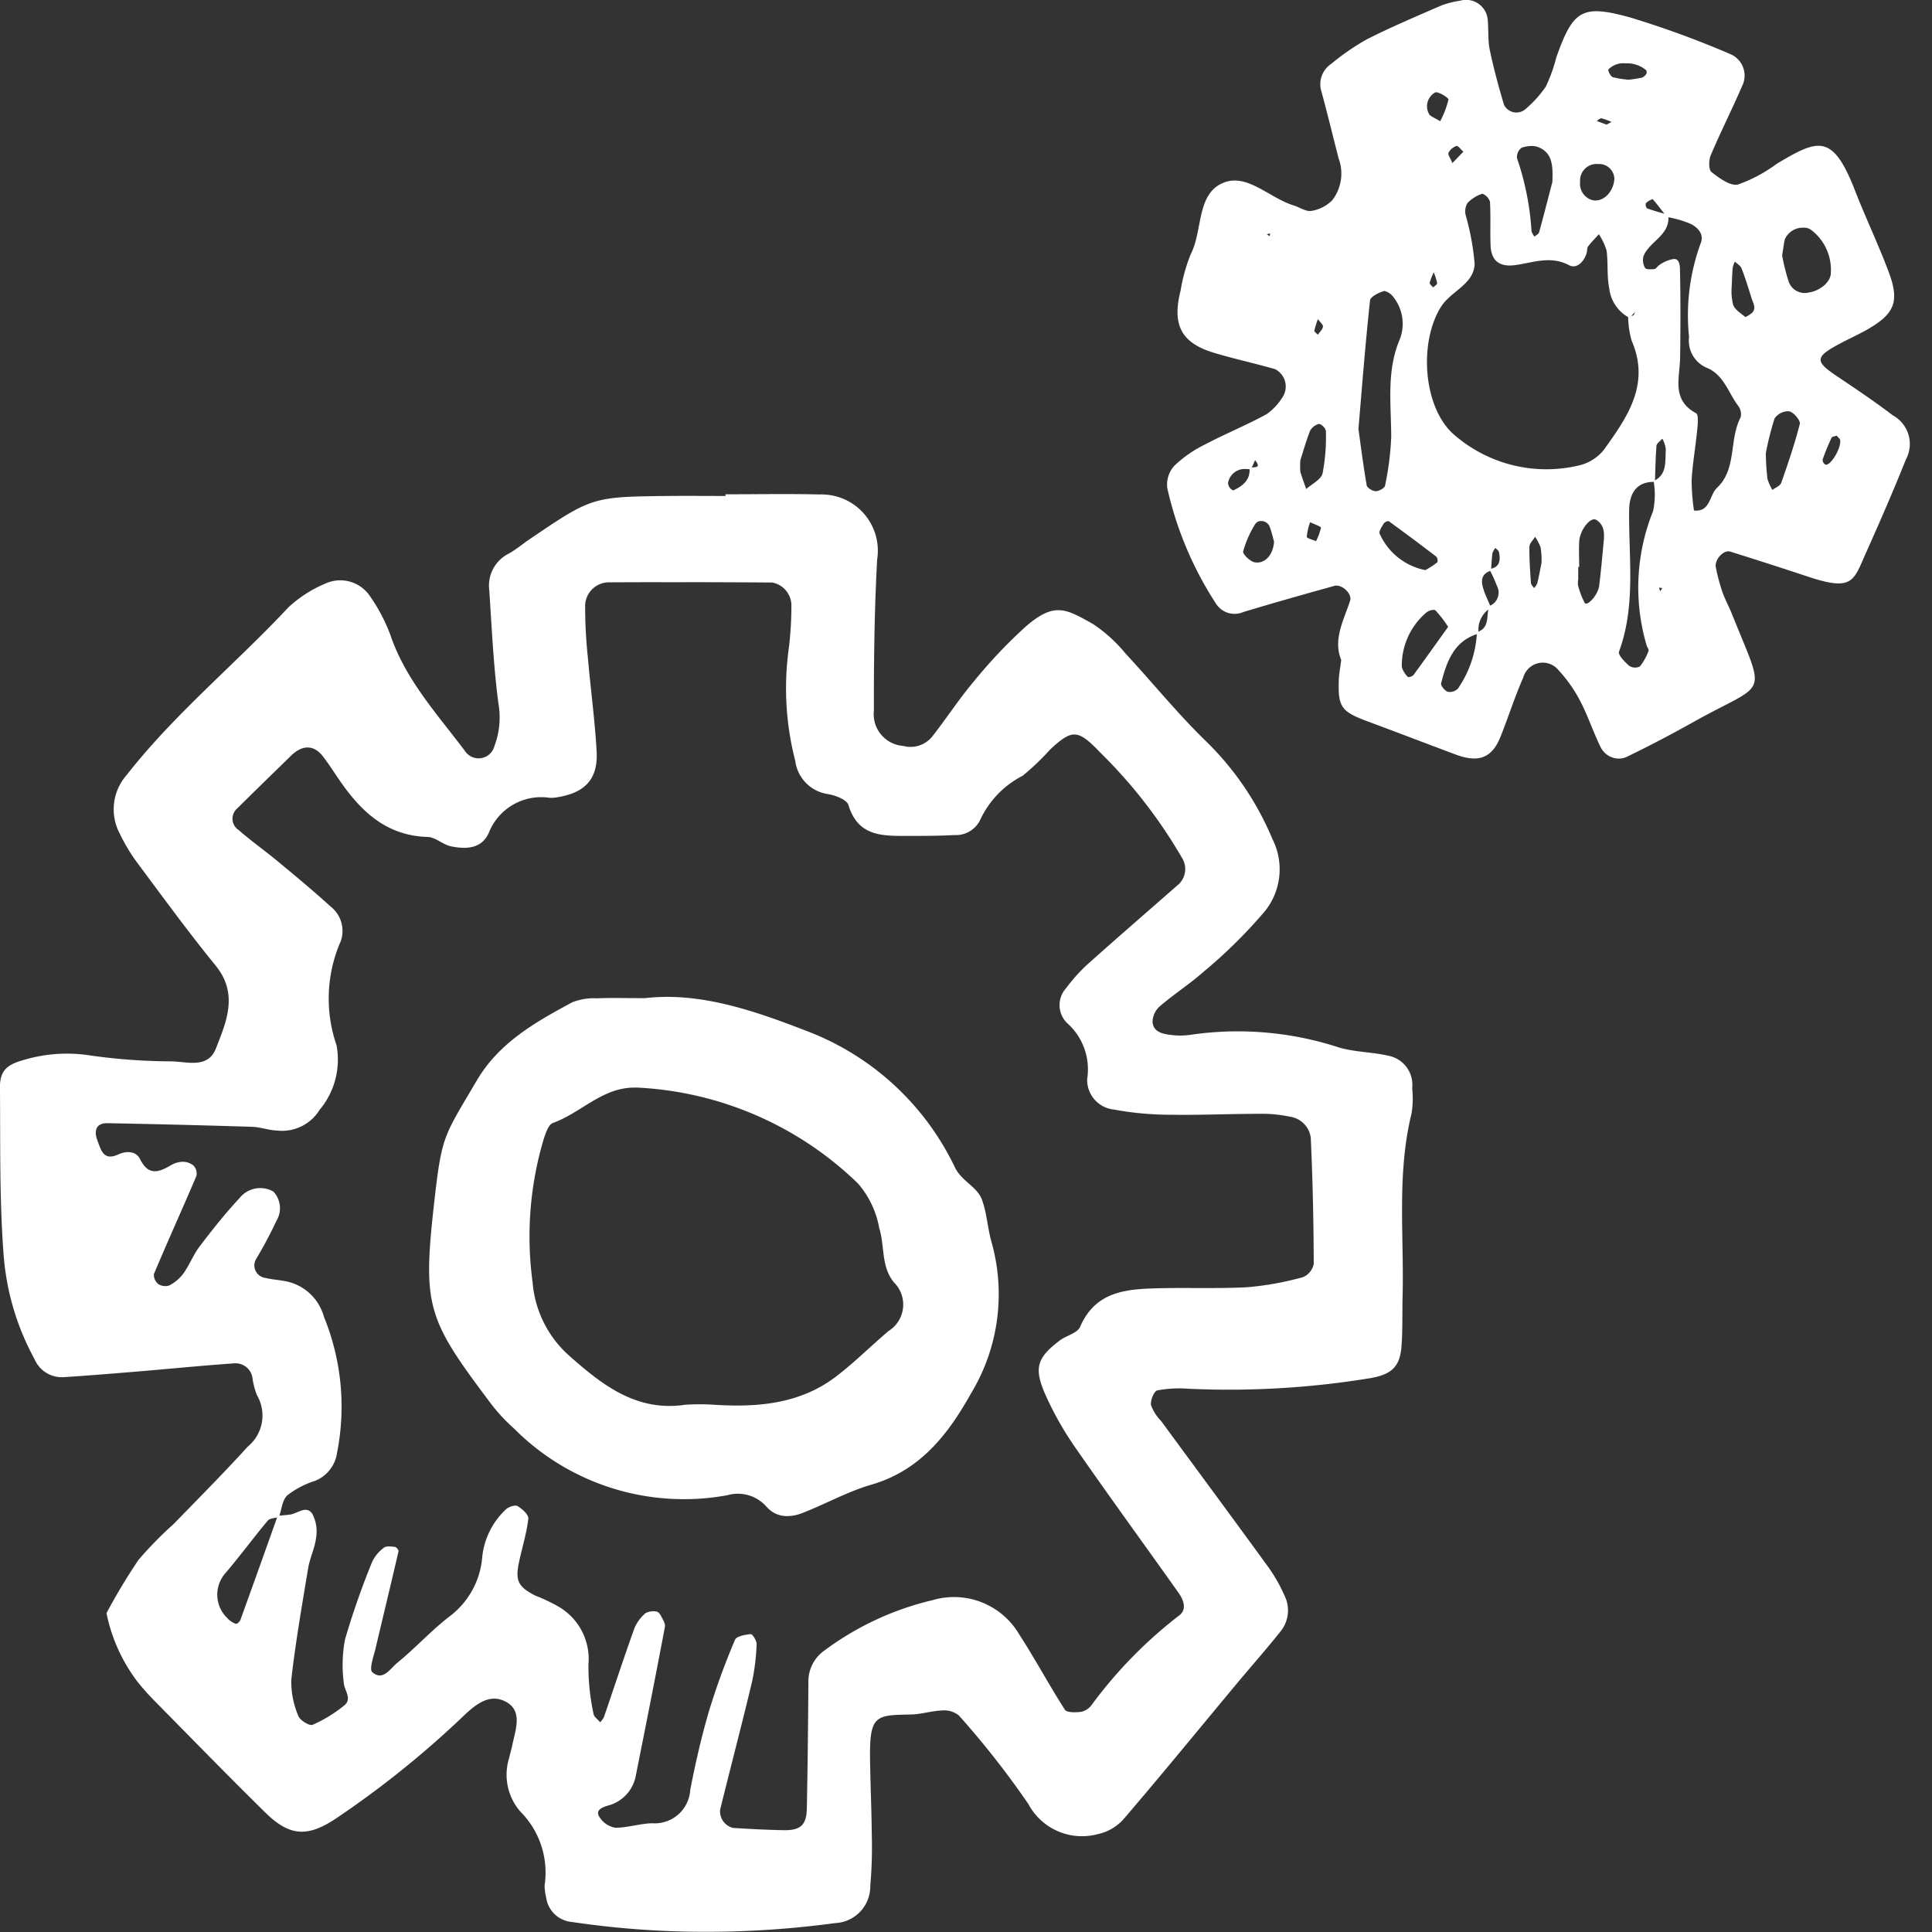 <!DOCTYPE svg PUBLIC "-//W3C//DTD SVG 1.1//EN" "http://www.w3.org/Graphics/SVG/1.1/DTD/svg11.dtd">
<!-- Uploaded to: SVG Repo, www.svgrepo.com, Transformed by: SVG Repo Mixer Tools -->
<svg fill="#ffffff" width="256px" height="256px" viewBox="0 0 100.00 100.00" xmlns="http://www.w3.org/2000/svg" stroke="#ffffff" stroke-width="0.001">
<rect x="0" y="0" width="100.00" height="100.00" fill="#333333" stroke="none"/>
<g id="SVGRepo_bgCarrier" stroke-width="0"/>
<g id="SVGRepo_tracerCarrier" stroke-linecap="round" stroke-linejoin="round"/>
<g id="SVGRepo_iconCarrier"> <path id="_gears" data-name=" gears" d="M1190.171,838.336a1.469,1.469,0,0,1-1.321-1.239,3.114,3.114,0,0,1-.086-.645,4.472,4.472,0,0,0-1.266-3.842,2.907,2.907,0,0,1-.564-2.775c.044-.212.112-.42.155-.634.171-.837.589-1.855-.426-2.31-.882-.4-1.642.346-2.26.938a49.785,49.785,0,0,1-6.348,5.091c-1.554,1.064-2.486.993-3.759-.26-1.938-1.908-3.836-3.855-5.745-5.792a12.918,12.918,0,0,1-.867-.977,8.722,8.722,0,0,1-1.595-3.538,30.839,30.839,0,0,1,1.653-2.753,19.321,19.321,0,0,1,1.823-1.862c1.289-1.328,2.593-2.638,3.836-4.005a2.085,2.085,0,0,0,.474-2.666,3.919,3.919,0,0,1-.24-.944.888.888,0,0,0-.953-.7c-1.624.113-3.245.276-4.865.411-1.3.108-2.6.217-3.9.3a1.535,1.535,0,0,1-1.553-.93,13.305,13.305,0,0,1-1.59-5.274c-.232-2.922-.175-5.869-.2-8.8-.006-.815.336-1.145,1.114-1.375a7.814,7.814,0,0,1,3.537-.272,30.3,30.3,0,0,0,4.221.309c.812.013,1.892.392,2.306-.667.55-1.4,1.176-2.832-.021-4.3-1.367-1.677-2.646-3.428-3.942-5.168a9.465,9.465,0,0,1-1.02-1.664,2.684,2.684,0,0,1,.368-3.027c2.492-3.184,5.625-5.738,8.367-8.673a6.5,6.5,0,0,1,1.9-1.225,1.851,1.851,0,0,1,2.319.642,8.99,8.99,0,0,1,1.057,2.007c.788,2.328,2.425,4.1,3.854,6a.847.847,0,0,0,1.532-.238,4.212,4.212,0,0,0,.208-2.219c-.256-1.936-.343-3.9-.472-5.846a1.851,1.851,0,0,1,1-1.9c.381-.207.715-.495,1.074-.739,3.249-2.2,3.249-2.206,7.212-2.247.981-.01,1.96,0,2.941,0v-.087c1.632,0,3.266-.031,4.9.009a2.911,2.911,0,0,1,2.947,3.372c-.141,2.6-.173,5.212-.168,7.82a1.645,1.645,0,0,0,1.511,1.822,1.448,1.448,0,0,0,1.481-.45c.743-.938,1.393-1.952,2.163-2.864a25.958,25.958,0,0,1,2.669-2.831c1.515-1.328,2.1-.96,3.526-.158a7.62,7.62,0,0,1,1.679,1.527c1.408,1.513,2.71,3.132,4.194,4.566a15.277,15.277,0,0,1,3.406,5.033,3.46,3.46,0,0,1-.523,3.886,25.559,25.559,0,0,1-3.017,2.96c-.729.65-1.562,1.18-2.3,1.817a1.106,1.106,0,0,0-.365.819c.053.518.547.61.977.658a3.6,3.6,0,0,0,.979-.008,16.847,16.847,0,0,1,7.682.651c.823.246,1.719.236,2.563.43a1.531,1.531,0,0,1,1.237,1.682,4.943,4.943,0,0,1-.031,1.3c-.769,3.114-.39,6.278-.464,9.423-.022.868.006,1.742-.056,2.609-.077,1.093-.517,1.481-1.616,1.674a45.17,45.17,0,0,1-9.427.548,6.248,6.248,0,0,0-1.6.086c-.168.04-.365.519-.325.761a2.228,2.228,0,0,0,.513.811c1.867,2.539,3.74,5.072,5.592,7.621a8.078,8.078,0,0,1,.8,1.416,1.725,1.725,0,0,1-.188,1.851c-.742.935-1.536,1.828-2.3,2.746-1.947,2.336-3.869,4.694-5.849,7a2.477,2.477,0,0,1-1.336.765,3.142,3.142,0,0,1-3.577-1.56,45.233,45.233,0,0,0-3.606-4.593,1.228,1.228,0,0,0-.879-.25c-.539.021-1.072.2-1.611.208-1.812.035-2.136.017-2.1,2.345.017,1.306.078,2.612.089,3.916a22.747,22.747,0,0,1-.078,2.61,1.9,1.9,0,0,1-1.805,1.924,49.88,49.88,0,0,1-6.662.453A46.938,46.938,0,0,1,1190.171,838.336Zm9.567-14.376a11.235,11.235,0,0,1-.234,1.931c-.528,2.215-1.108,4.417-1.653,6.628a.88.88,0,0,0,.677.952c.869.053,1.74.1,2.611.115s1.183-.266,1.2-1.129c.042-2.177.065-4.352.08-6.53a1.953,1.953,0,0,1,.858-1.661,15.2,15.2,0,0,1,5.585-2.59,3.912,3.912,0,0,1,4.467,1.774c.826,1.275,1.543,2.621,2.365,3.9.1.158.563.146.846.11a.915.915,0,0,0,.535-.35,23.178,23.178,0,0,1,4.539-4.641c.414-.31.221-.805-.036-1.17-1.761-2.482-3.555-4.941-5.291-7.442a16.748,16.748,0,0,1-1.6-2.811c-.615-1.4-.431-1.91.733-2.8.343-.262.92-.383,1.062-.711.811-1.877,2.441-1.958,4.1-2,.612-.014,1.225-.012,1.837-.01.914,0,1.825.008,2.734-.044a15.646,15.646,0,0,0,2.865-.519.94.94,0,0,0,.558-.691c-.008-2.174-.053-4.352-.155-6.524a1.264,1.264,0,0,0-1.075-1.091,7.012,7.012,0,0,0-1.619-.149c-1.526,0-3.049.073-4.571.047a16.011,16.011,0,0,1-2.915-.267,1.541,1.541,0,0,1-1.393-1.578,3.2,3.2,0,0,0-1.039-2.9,1.3,1.3,0,0,1-.055-1.8,8.912,8.912,0,0,1,1.084-1.214c1.537-1.377,3.1-2.726,4.651-4.088a1.089,1.089,0,0,0,.262-1.458,25.716,25.716,0,0,0-4.183-5.4c-1.206-1.256-1.474-1.278-2.647-.19a12.718,12.718,0,0,1-1.414,1.351,4.858,4.858,0,0,0-2.2,2.291,1.4,1.4,0,0,1-1.343.777c-.76.04-1.521.045-2.283.044h-.233c-1.242,0-2.471.005-2.958-1.6-.083-.277-.674-.5-1.059-.565a1.992,1.992,0,0,1-1.693-1.724,15.007,15.007,0,0,1-.332-5.825,18.188,18.188,0,0,0,.133-2.268,1.216,1.216,0,0,0-.987-1.133q-4.247-.031-8.489-.01a1.235,1.235,0,0,0-1.2,1.3,24.972,24.972,0,0,0,.14,2.592c.141,1.624.365,3.244.454,4.87.078,1.437-.616,2.153-2.1,2.372a1.588,1.588,0,0,1-.326.019,2.916,2.916,0,0,0-3.15,1.8c-.367.85-1.192.871-1.968.709-.416-.086-.795-.473-1.2-.483-2.222-.064-3.548-1.422-4.676-3.1-.241-.36-.48-.724-.746-1.069-.47-.608-1.062-.613-1.657-.031-.931.91-1.865,1.816-2.789,2.732a.7.7,0,0,0,.085,1.112c.654.572,1.366,1.075,2.036,1.629.919.763,1.841,1.526,2.723,2.331a1.6,1.6,0,0,1,.526,1.786,7.4,7.4,0,0,0-.22,5.393,4.047,4.047,0,0,1-.882,3.349,2.279,2.279,0,0,1-2.2,1.064c-.432-.014-.858-.179-1.29-.193q-3.748-.117-7.5-.188c-.517-.008-.714.336-.511.878.184.486.307,1.1,1.081.743.442-.2.928-.179,1.14.251.419.847.941.686,1.57.318a1.272,1.272,0,0,1,.615-.191.889.889,0,0,1,.579.2.605.605,0,0,1,.144.536c-.724,1.7-1.486,3.379-2.2,5.076a.613.613,0,0,0,.231.52.662.662,0,0,0,.577.064,2.148,2.148,0,0,0,.724-.619c.314-.442.512-.967.838-1.4.655-.858,1.328-1.709,2.066-2.5a1.366,1.366,0,0,1,1.751-.333,1.259,1.259,0,0,1,.158,1.508,22.146,22.146,0,0,1-1.069,2.006.653.653,0,0,0,.5.954c.318.077.644.1.966.157a2.561,2.561,0,0,1,2.057,1.848,12.3,12.3,0,0,1,.683,7.035,1.838,1.838,0,0,1-1.143,1.463,4.622,4.622,0,0,0-1.43.745c-.249.227-.293.683-.411,1.056.185-.017.37-.031.553-.056.391-.055.848-.506,1.154-.03a1.963,1.963,0,0,1,.191,1.219c-.058.532-.317,1.039-.409,1.57-.318,1.924-.655,3.849-.875,5.788a4.473,4.473,0,0,0,.364,1.872c.078.226.575.532.736.464a7.1,7.1,0,0,0,1.646-1.007c.421-.344-.006-.777-.029-1.174a7.1,7.1,0,0,1,.066-2.246,41.317,41.317,0,0,1,1.4-4,1.939,1.939,0,0,1,.612-.741c.123-.1.379-.064.569-.041.075.009.2.165.186.225-.391,1.693-.8,3.38-1.2,5.073-.1.4-.326,1.04-.157,1.186.547.482.929-.187,1.279-.472.928-.755,1.741-1.651,2.683-2.387a4.266,4.266,0,0,0,1.72-3.006,3.918,3.918,0,0,1,1.255-2.58c.144-.122.462-.225.583-.151.24.148.582.448.556.647-.086.743-.313,1.47-.473,2.207-.217,1.005-.069,1.319.845,1.783a8.966,8.966,0,0,1,1.178.559,3.131,3.131,0,0,1,1.561,3,11.636,11.636,0,0,0,.264,2.556c.023.159.225.292.343.437a1.1,1.1,0,0,0,.194-.261c.526-1.537,1.034-3.083,1.582-4.613a2.092,2.092,0,0,1,.572-.773.873.873,0,0,1,.561-.086c.08,0,.184.117.226.205.1.19.25.415.215.595-.482,2.559-.989,5.114-1.5,7.667a1.965,1.965,0,0,1-1.465,1.582c-.267.083-.7.234-.383.643a1.2,1.2,0,0,0,.782.5c.639,0,1.274-.217,1.913-.232a1.84,1.84,0,0,0,1.966-1.725c.268-1.383.583-2.763.981-4.114a36.533,36.533,0,0,1,1.336-3.656c.078-.189.533-.27.82-.294h0C1199.531,823.443,1199.747,823.787,1199.738,823.96Zm-25.3-6.4c-.751.895-1.441,1.84-2.2,2.727a1.681,1.681,0,0,0,.1,2.319,1.037,1.037,0,0,0,.448.3c.042.02.2-.108.233-.2q.957-2.649,1.9-5.305C1174.737,817.439,1174.531,817.451,1174.441,817.559Zm25.826-.7a1.966,1.966,0,0,0-2.038-.613,12.4,12.4,0,0,1-11.036-3.443,9.515,9.515,0,0,1-1.118-1.183c-3.437-4.564-3.644-5.087-2.989-10.81.368-3.219.512-3.2,2.165-6.016,1.154-1.972,3.035-3.029,4.944-4.058a3.044,3.044,0,0,1,1.271-.208c.759-.031,1.519-.008,2.492-.008,2.808-.329,5.608.627,8.325,1.681a14,14,0,0,1,7.72,7.074c.359.739,1.145.988,1.4,1.672.258.7.292,1.486.5,2.21a9.922,9.922,0,0,1-1.078,7.843c-1.175,2.1-2.621,3.969-5.141,4.7-1.241.358-2.393,1.014-3.6,1.478a2.132,2.132,0,0,1-.755.149A1.361,1.361,0,0,1,1200.267,816.857Zm-11.075-19.877c-.226.08-.365.518-.467.816a17.664,17.664,0,0,0-.579,7.43,5.688,5.688,0,0,0,1.82,3.732c1.717,1.525,3.507,2.982,6.067,2.607a10.975,10.975,0,0,1,1.418-.007c2.2.144,4.48.018,6.416-1.466.943-.723,1.79-1.57,2.7-2.344a1.612,1.612,0,0,0,.283-2.518c-.677-.831-.47-1.878-.759-2.8a4.821,4.821,0,0,0-1.1-2.318,17.635,17.635,0,0,0-11.4-4.965q-.088,0-.174,0C1191.749,795.142,1190.639,796.464,1189.192,796.981Zm54.22-19.485c-.376-.779-.651-1.611-1.051-2.377a7.325,7.325,0,0,0-1.109-1.572,1.048,1.048,0,0,0-1.827.367c-.437.993-.765,2.03-1.166,3.038-.444,1.133-1.135,1.406-2.34.954-1.524-.571-3.046-1.153-4.572-1.722-1.343-.5-1.517-.736-1.472-2.122.01-.324.075-.645.126-1.047-.433-1.057.122-2.039.459-3.063.121-.366-.431-.882-.818-.773-1.569.437-3.137.878-4.7,1.35a1.141,1.141,0,0,1-1.421-.427,18.23,18.23,0,0,1-2.522-5.978,1.457,1.457,0,0,1,.36-1.159,6.391,6.391,0,0,1,1.581-1.1c1.055-.555,2.167-1.008,3.211-1.58a3.064,3.064,0,0,0,.86-.95,1.01,1.01,0,0,0-.438-1.376c-1.041-.3-2.108-.527-3.147-.841-1.706-.512-2.191-1.44-1.738-3.228a8.679,8.679,0,0,1,.525-1.88c.634-1.233.281-3.129,1.7-3.7,1.221-.495,2.387.8,3.621,1.176.309.094.637.333.918.285a1.96,1.96,0,0,0,1.08-.546,2.258,2.258,0,0,0,.337-2.164c-.3-1.156-.577-2.317-.892-3.468a1.261,1.261,0,0,1,.5-1.428,12.278,12.278,0,0,1,1.865-1.283c1.257-.637,2.562-1.187,3.858-1.75a4.87,4.87,0,0,1,.944-.239,1.124,1.124,0,0,1,1.434.937c.059.54,0,1.1.114,1.625.2.95.455,1.89.733,2.822a.717.717,0,0,0,1.093.243,5.966,5.966,0,0,0,1.076-1.188,8.479,8.479,0,0,0,.545-1.524c.867-2.435,1.321-2.745,3.833-2.045a49.25,49.25,0,0,1,5.187,1.9,1.207,1.207,0,0,1,.581,1.665c-.515,1.2-1.107,2.362-1.614,3.563-.108.253-.113.75.041.869.4.313.979.742,1.372.644a7.7,7.7,0,0,0,2-1.067c2.144-1.285,2.892-1.6,4.05,1.367.55,1.416,1.209,2.792,1.744,4.214.575,1.531.321,2.164-1.059,2.966-.471.272-.97.492-1.448.747-1.305.695-1.323.917-.205,1.67.989.666,1.985,1.329,2.932,2.054a1.686,1.686,0,0,1,.674,2.283c-.647,1.615-1.34,3.211-2.052,4.8-.661,1.48-.675,2.038-3,1.267q-2.01-.665-4.035-1.3c-.349-.109-.832.42-.75.814a10.132,10.132,0,0,0,.332,1.255c.142.408.355.792.518,1.2,1.759,4.395,1.849,3.394-1.989,5.539-1.133.635-2.285,1.24-3.454,1.806a1.007,1.007,0,0,1-.436.1A1.064,1.064,0,0,1,1243.412,777.5Zm-8.242-3.281c-.032.119.188.392.342.444a.577.577,0,0,0,.531-.165,5.58,5.58,0,0,0,.976-2.817C1235.808,772.074,1235.451,773.127,1235.17,774.214Zm-.791-3.635a3.61,3.61,0,0,0-1.243,2.8,1.187,1.187,0,0,0,.315.512c.027.031.234-.024.285-.092.609-.829,1.2-1.669,1.8-2.5a5.761,5.761,0,0,0-.663-.857.135.135,0,0,0-.087-.022A.655.655,0,0,0,1234.379,770.579Zm10.523-5.333c-.031,2.455.36,4.935-.524,7.336-.062.166.3.536.531.737a.561.561,0,0,0,.549.031,2.828,2.828,0,0,0,.448-.8c.034-.072-.067-.194-.1-.3a10.574,10.574,0,0,1,.336-6.938,4.075,4.075,0,0,0,.035-1.517C1245.233,763.8,1244.913,764.452,1244.9,765.246Zm-7.8,6.3c.529-.211.434-.72.512-1.145A1.321,1.321,0,0,0,1237.1,771.546Zm.283-2.119c.094.263.214.518.327.775a.742.742,0,0,0,.346-1.029,6.941,6.941,0,0,0-.349-.772C1237.188,768.6,1237.235,769,1237.385,769.427Zm4.879-.574a1.129,1.129,0,0,0,0,.326,4.285,4.285,0,0,0,.334.872c.13.214.7-.4.756-.891.094-.757.16-1.515.231-2.272.042-.431.042-.86-.38-1.124-.294-.188-.858.516-.888,1.132-.021.434,0,.87,0,1.3h-.05C1242.264,768.418,1242.266,768.636,1242.264,768.853Zm4.247.609.106-.172-.167-.022Zm-6.771-2.314c-.009.625.036,1.251.08,1.874.007.094.1.18.161.27a.9.9,0,0,0,.167-.246c.1-.407.171-.817.222-1.065a4.354,4.354,0,0,0-.051-.8,2.64,2.64,0,0,0-.284-.544C1239.933,766.809,1239.742,766.977,1239.74,767.148Zm-7.534-1.206c-.1.167-.275.419-.216.536a3.28,3.28,0,0,0,2.366,1.885,4.665,4.665,0,0,0,.613-.4c.045-.04.014-.255-.05-.3-.81-.623-1.627-1.23-2.453-1.83a.048.048,0,0,0-.028-.007A.352.352,0,0,0,1232.206,765.942Zm5.622,1.534c-.035.268-.049.54-.067.812.452-.1.489-.453.406-.856-.015-.082-.12-.148-.184-.22A.826.826,0,0,0,1237.828,767.476Zm-12.289-1.484a5.457,5.457,0,0,0-.615,1.4c-.034.142.365.526.6.567.525.091.955-.383,1-1.073-.053-.183-.119-.486-.228-.774a.469.469,0,0,0-.436-.292A.357.357,0,0,0,1225.539,765.992Zm2.676.644c0,.081.315.154.482.229a3.1,3.1,0,0,0,.257-.7c.008-.055-.3-.158-.562-.283A2.873,2.873,0,0,0,1228.215,766.636Zm19.318-13.828c.036,1.518.029,3.039.008,4.559-.017,1.045-.461,2.181.826,2.875.138.075.087.572.059.865-.084.863-.238,1.722-.289,2.586a10.98,10.98,0,0,0,.122,1.586c.859.084.787-.8,1.2-1.184,1.027-.969.607-2.488,1.217-3.645a.717.717,0,0,0-.135-.6c-.511-.682-.742-1.611-1.636-1.967a1.523,1.523,0,0,1-.9-1.585,10.829,10.829,0,0,1,.588-4.816c.218-.5-.127-.852-.516-1.046a5.579,5.579,0,0,0-1.141-.338c.035.957-1,1.265-1.292,2.018a.8.8,0,0,0,.085.607c.05.088.321.076.484.056.089-.011.156-.148.248-.205a1.738,1.738,0,0,1,.757-.316C1247.434,752.257,1247.524,752.435,1247.532,752.809Zm-15.326,1.112c-.273.08-.693.289-.715.481-.231,2.127-.4,4.261-.6,6.657.112.809.246,1.865.426,2.914.022.131.3.3.464.306s.464-.158.486-.285a14.98,14.98,0,0,0,.32-2.516c0-1.709-.261-3.411.452-5.081a2.227,2.227,0,0,0-.324-2.149.829.829,0,0,0-.473-.332A.121.121,0,0,0,1232.206,753.92Zm-8.062,9.91a.392.392,0,0,0,.086.265c.043.065.158.151.2.134.465-.222.846-.516.827-1.089a1.838,1.838,0,0,0-.186-.01A.868.868,0,0,0,1224.144,763.83Zm28.288-3.325a14.6,14.6,0,0,0-.456,1.813,12.745,12.745,0,0,0,.085,1.322,2.48,2.48,0,0,0,.257.573c.155-.121.4-.21.456-.366.353-1.006.7-2.019.962-3.05.045-.175-.31-.6-.541-.651a.342.342,0,0,0-.079-.008A.882.882,0,0,0,1252.432,760.505Zm-23.57.286a.726.726,0,0,0-.476.363c-.226.581-.392,1.189-.5,1.508a3.408,3.408,0,0,0,0,.625c.09.3.2.587.3.879.3-.267.774-.492.85-.813a10.133,10.133,0,0,0,.171-2.2.546.546,0,0,0-.347-.359Zm17.455,1.136c-.048.594-.057,1.193-.077,1.79.645-.356.513-1.018.562-1.6a1.511,1.511,0,0,0-.182-.56C1246.513,761.683,1246.327,761.8,1246.316,761.927Zm-9.022-13.044a1.816,1.816,0,0,0-.763.482.844.844,0,0,0-.092.622,13.129,13.129,0,0,1,.464,2.52c-.031,1.063-1.23,1.409-1.744,2.231-1.169,1.873-.909,5.275.706,6.637a7.279,7.279,0,0,0,6.382,1.583,2.34,2.34,0,0,0,1.344-.819c1.2-1.676,2.42-3.38,1.444-5.646a4.5,4.5,0,0,1-.184-1.226,1.967,1.967,0,0,1-.981-1.508c-.128-.626-.05-1.292-.136-1.933a3.187,3.187,0,0,0-.4-.85c-.188.207-.385.407-.556.628-.059.077-.045.208-.07.311-.122.484-.524.872-.913.666-.962-.507-1.852-.138-2.777-.009q-1.241.174-1.288-1.011c-.03-.756.013-1.516-.032-2.271a.669.669,0,0,0-.394-.411Zm-11.926,14.168c.208-.022.493.014.172-.38Zm30.007-1.534q-.258.549-.461,1.124a.3.3,0,0,0,.149.263c.254.069.795-.8.765-1.245,0-.089-.118-.171-.182-.258C1255.552,761.439,1255.406,761.45,1255.375,761.517Zm-26.767-5.547c-.006.062.119.139.182.21.094-.139.243-.27.264-.42.017-.1-.146-.229-.262-.39A3.817,3.817,0,0,0,1228.608,755.97Zm21.655-3.275c-.03.325-.038.651-.055,1.007a2.9,2.9,0,0,0,.078.937c.1.25.391.427.616.614.031.024.172-.073.254-.125.391-.245.172-.558.08-.848-.159-.511-.319-1.026-.511-1.526-.055-.145-.23-.244-.35-.363A1.228,1.228,0,0,0,1250.263,752.7Zm-5.251,2.511a.328.328,0,0,0,.1-.029c.05-.026.068-.115.1-.177Zm7.948-3.971c-.049.209-.073.425-.141.837a10.534,10.534,0,0,0,.344,1.371.879.879,0,0,0,1.048.548c.582-.087,1.129-.553,1.129-1a2.59,2.59,0,0,0-1.04-2.254.632.632,0,0,0-.367-.1A1.026,1.026,0,0,0,1252.96,751.235Zm-18.384,2.252c-.015.067.116.162.182.245.071-.075.218-.159.207-.221a3.064,3.064,0,0,0-.177-.561A3.3,3.3,0,0,0,1234.576,753.487Zm4.75-6.98a.587.587,0,0,0-.228.539,14.242,14.242,0,0,1,.75,3.779,1.053,1.053,0,0,0,.152.277c.083-.072.211-.13.239-.216.255-.926.49-1.858.689-2.612.036-.858,0-1.525-.744-1.811a.909.909,0,0,0-.326-.054A1.6,1.6,0,0,0,1239.326,746.507Zm-13.182,4.472.149.1.026-.146Zm19.621-1.608a.3.3,0,0,0,.063.268c.3.107.6.192.9.28-.2-.258-.394-.518-.609-.76a.009.009,0,0,0-.007,0A1.011,1.011,0,0,0,1245.765,749.371Zm-3.4-1.121a.877.877,0,0,0,.6.952c.553.163,1.133-.391,1.173-1.1a.793.793,0,0,0-.791-.762q-.043,0-.085,0A.857.857,0,0,0,1242.361,748.249Zm-6.4-1.842a.727.727,0,0,0-.415.355c-.044.093.1.273.2.532l.571-.589c-.115-.1-.256-.3-.344-.3Zm7.259-1.293.511.189c.086-.047.174-.092.257-.138a3.269,3.269,0,0,0-.519-.188h-.014C1243.39,744.976,1243.3,745.068,1243.224,745.114Zm-8.363-1.476a.817.817,0,0,0-.325,1.1c.055.133.279.2.585.39a4.782,4.782,0,0,0,.428-1.119c.012-.092-.451-.379-.639-.379A.1.1,0,0,0,1234.861,743.638Zm8.969-1.191c-.041.066.113.362.227.4a4.439,4.439,0,0,0,.825.131,6.525,6.525,0,0,0,.681-.106.457.457,0,0,0,.229-.2.192.192,0,0,0-.016-.191,1.517,1.517,0,0,0-1.064-.35A1.072,1.072,0,0,0,1243.831,742.447Z" transform="translate(-1160.576 -738.856)"/> </g>
</svg>